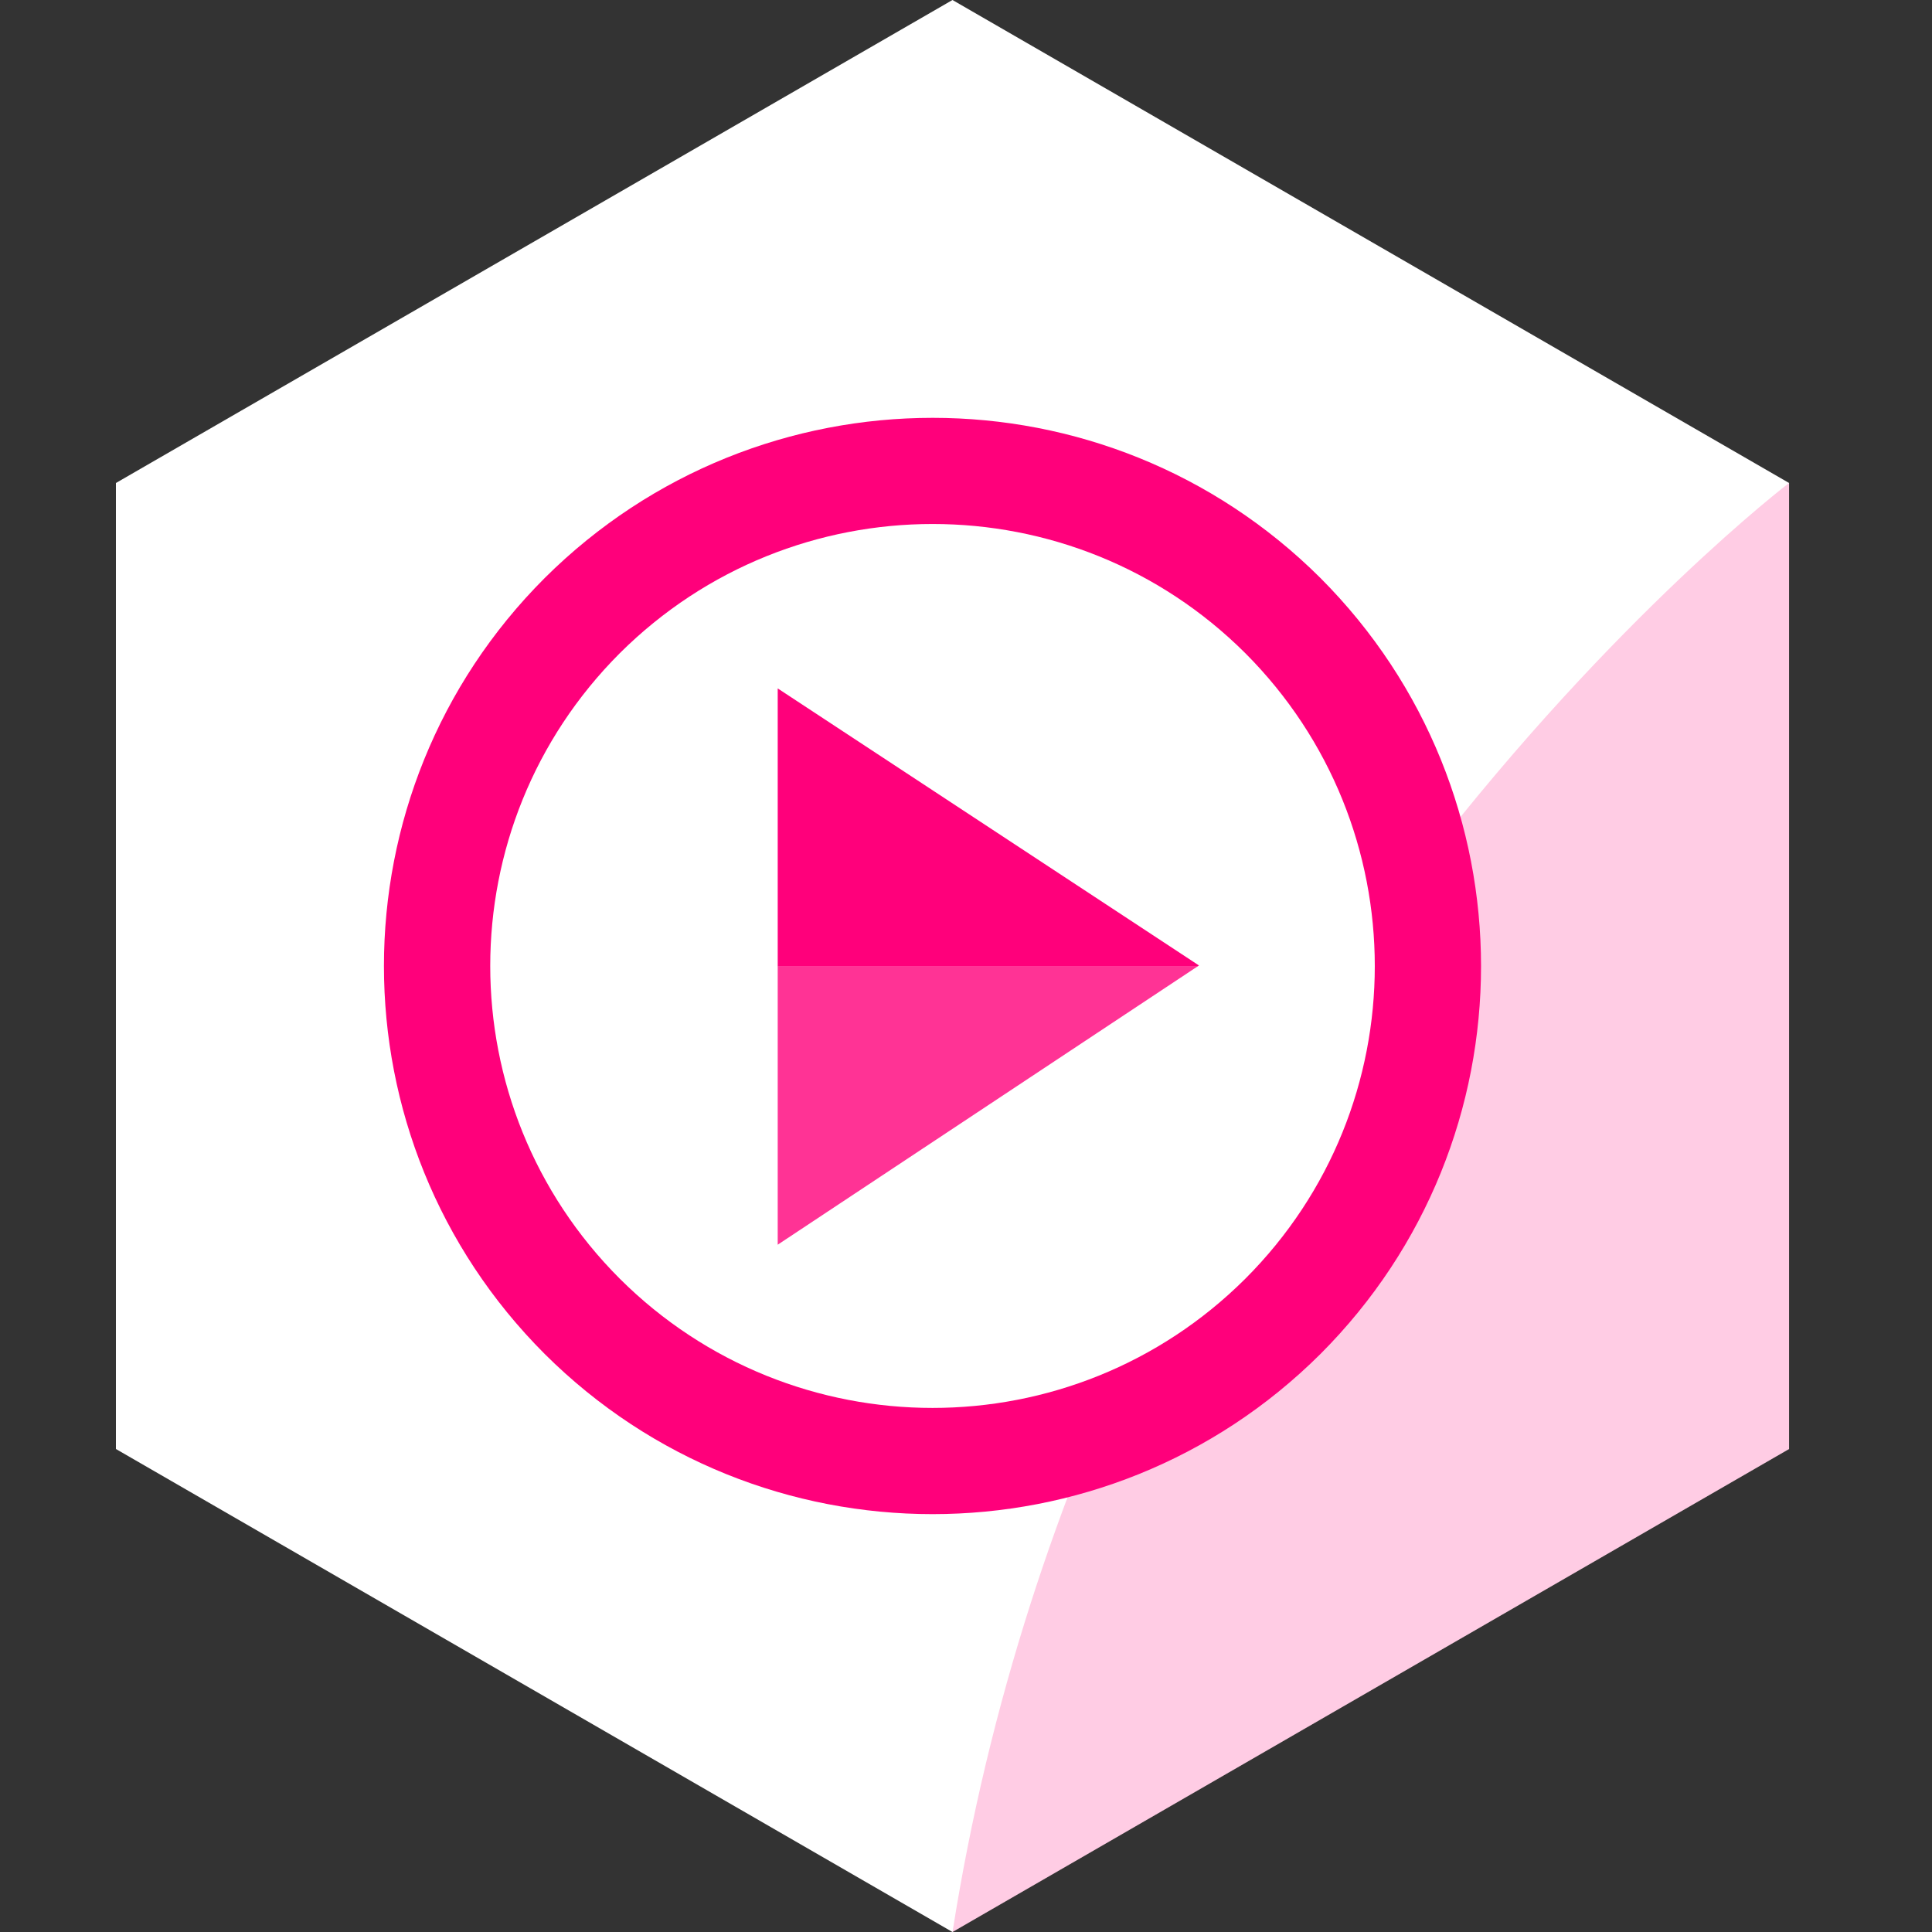 <?xml version="1.0" encoding="utf-8"?>
<!-- Generator: Adobe Illustrator 17.0.1, SVG Export Plug-In . SVG Version: 6.00 Build 0)  -->
<!DOCTYPE svg PUBLIC "-//W3C//DTD SVG 1.1//EN" "http://www.w3.org/Graphics/SVG/1.1/DTD/svg11.dtd">
<svg version="1.1" id="Layer_1" xmlns="http://www.w3.org/2000/svg" xmlns:xlink="http://www.w3.org/1999/xlink" x="0px" y="0px"
	 viewBox="0 0 50 50" enable-background="new 0 0 50 50" xml:space="preserve">
<rect x="0" y="0" width="50" height="50" fill="#333333" stroke="none"/>
<polygon fill="#FFFFFF" points="24.65,50 3,37.5 3,12.5 24.65,0 46.301,12.5 46.301,37.5 "/>
<path opacity="0.2" fill="#ff007b" enable-background="new    " d="M24.651,50L46.3,37.5v-25C46.3,12.5,28.413,26.12,24.651,50"/>
<path fill="#ff007b" d="M34.172,14.958c-5.55-5.526-14.518-5.526-20.074,0c-5.549,5.549-5.549,14.535,0,20.084
	c5.549,5.525,14.524,5.525,20.074,0C39.715,29.497,39.715,20.511,34.172,14.958"/>
<path fill="#FFFFFF" d="M32.227,16.903c-4.474-4.456-11.705-4.456-16.185,0c-4.473,4.474-4.473,11.719,0,16.192
	c4.475,4.456,11.711,4.456,16.185,0C36.697,28.626,36.697,21.38,32.227,16.903"/>
<polygon fill="#ff007b" points="31.029,24.986 20.127,17.816 20.127,25.015 30.986,25.015 "/>
<polygon opacity="0.8" fill="#ff007b" enable-background="new    " points="30.986,25.015 20.127,25.015 20.127,32.213 "/>
</svg>
